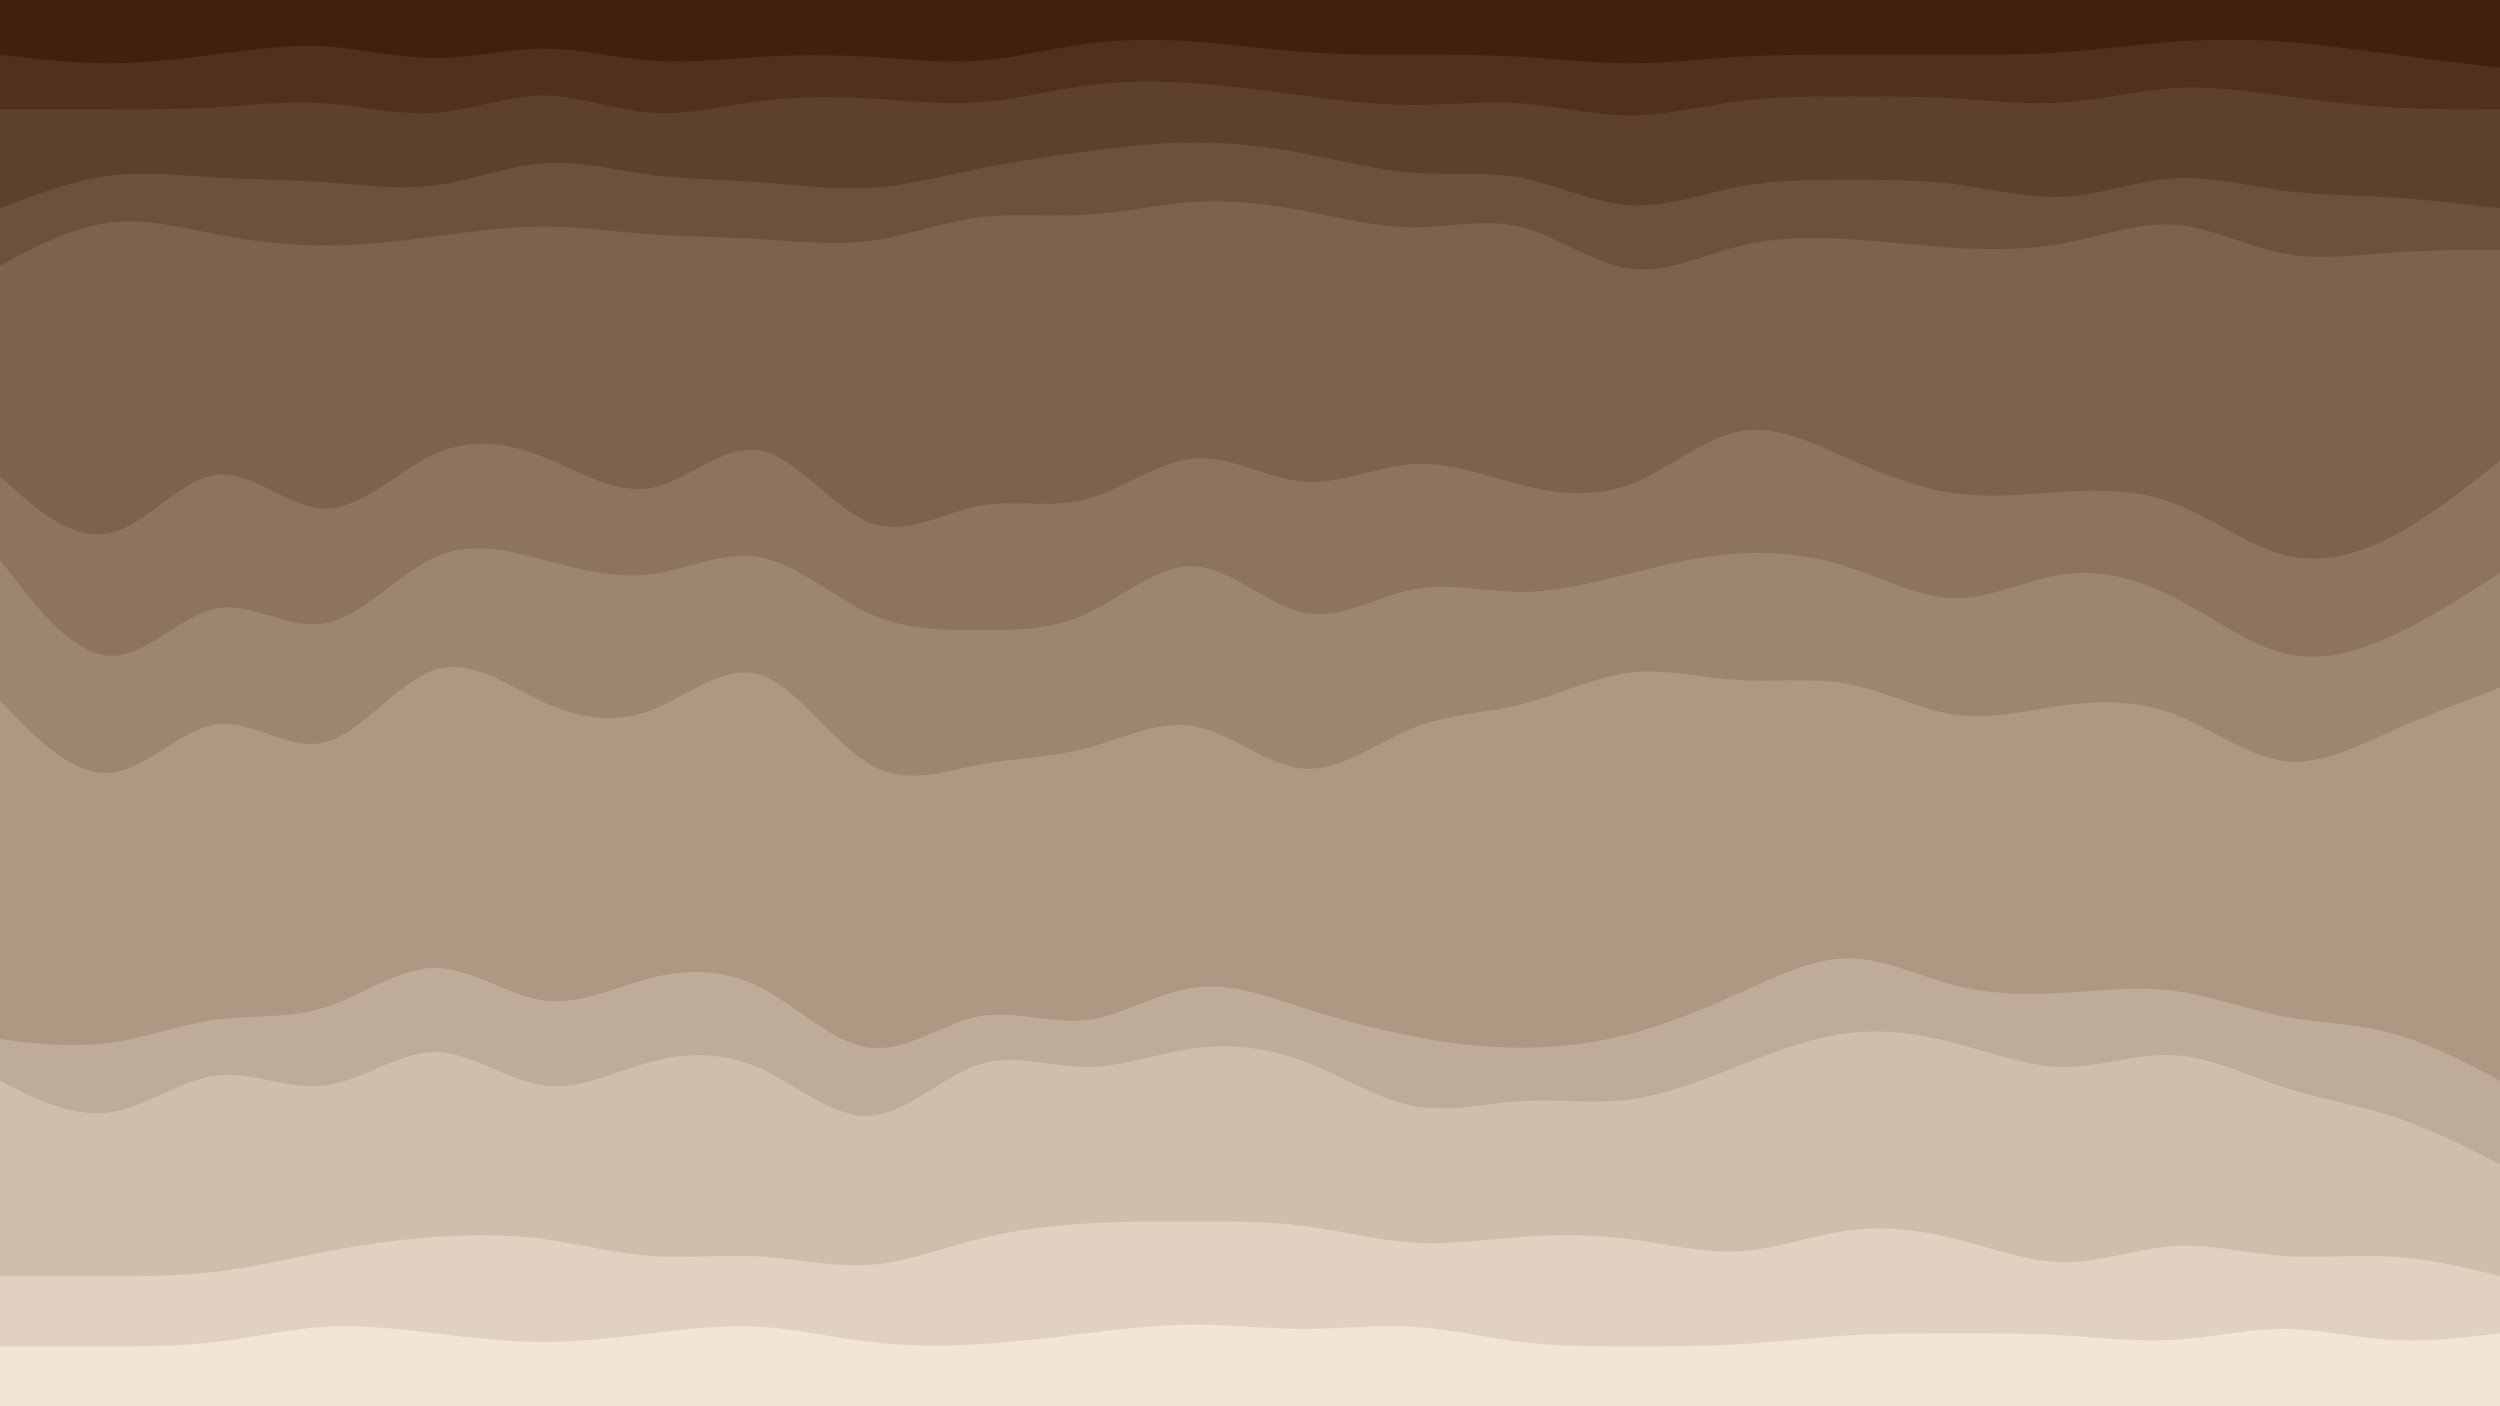 <svg id="visual" viewBox="0 0 960 540" width="960" height="540" xmlns="http://www.w3.org/2000/svg" xmlns:xlink="http://www.w3.org/1999/xlink" version="1.1"><path d="M0 23L7 23.8C14 24.7 28 26.3 41.8 26.3C55.7 26.3 69.3 24.7 83.2 22.8C97 21 111 19 125 19.8C139 20.7 153 24.3 167 24.3C181 24.3 195 20.7 208.8 20.7C222.7 20.7 236.3 24.3 250.2 25.3C264 26.3 278 24.7 292 23.8C306 23 320 23 334 23.8C348 24.7 362 26.3 375.8 25.3C389.7 24.3 403.3 20.7 417.2 18.8C431 17 445 17 459 18C473 19 487 21 501 22C515 23 529 23 542.8 23C556.7 23 570.3 23 584.2 23.8C598 24.7 612 26.3 626 26.3C640 26.3 654 24.7 668 23.8C682 23 696 23 709.8 23C723.7 23 737.3 23 751.2 23C765 23 779 23 793 22C807 21 821 19 835 18C849 17 863 17 876.8 18C890.7 19 904.3 21 918.2 22.8C932 24.7 946 26.3 953 27.2L960 28L960 0L953 0C946 0 932 0 918.2 0C904.3 0 890.7 0 876.8 0C863 0 849 0 835 0C821 0 807 0 793 0C779 0 765 0 751.2 0C737.3 0 723.7 0 709.8 0C696 0 682 0 668 0C654 0 640 0 626 0C612 0 598 0 584.2 0C570.3 0 556.7 0 542.8 0C529 0 515 0 501 0C487 0 473 0 459 0C445 0 431 0 417.2 0C403.3 0 389.7 0 375.8 0C362 0 348 0 334 0C320 0 306 0 292 0C278 0 264 0 250.2 0C236.3 0 222.7 0 208.8 0C195 0 181 0 167 0C153 0 139 0 125 0C111 0 97 0 83.2 0C69.3 0 55.7 0 41.8 0C28 0 14 0 7 0L0 0Z" fill="#40210f"></path><path d="M0 44L7 44C14 44 28 44 41.8 44C55.7 44 69.3 44 83.2 43.2C97 42.3 111 40.7 125 41.7C139 42.7 153 46.3 167 45.3C181 44.3 195 38.7 208.8 38.7C222.7 38.7 236.3 44.3 250.2 45.3C264 46.3 278 42.7 292 40.8C306 39 320 39 334 39.8C348 40.7 362 42.3 375.8 41.3C389.7 40.3 403.3 36.7 417.2 34.8C431 33 445 33 459 34C473 35 487 37 501 38.8C515 40.7 529 42.3 542.8 42.3C556.7 42.3 570.3 40.7 584.2 41.7C598 42.7 612 46.3 626 46.3C640 46.3 654 42.7 668 40.8C682 39 696 39 709.8 39C723.7 39 737.3 39 751.2 39.8C765 40.7 779 42.3 793 41.3C807 40.3 821 36.7 835 35.8C849 35 863 37 876.8 38.8C890.7 40.7 904.3 42.3 918.2 43.2C932 44 946 44 953 44L960 44L960 26L953 25.2C946 24.3 932 22.7 918.2 20.8C904.3 19 890.7 17 876.8 16C863 15 849 15 835 16C821 17 807 19 793 20C779 21 765 21 751.2 21C737.3 21 723.7 21 709.8 21C696 21 682 21 668 21.8C654 22.7 640 24.3 626 24.3C612 24.3 598 22.7 584.2 21.8C570.3 21 556.7 21 542.8 21C529 21 515 21 501 20C487 19 473 17 459 16C445 15 431 15 417.2 16.8C403.3 18.7 389.7 22.3 375.8 23.3C362 24.3 348 22.7 334 21.8C320 21 306 21 292 21.8C278 22.7 264 24.3 250.2 23.3C236.3 22.3 222.7 18.7 208.8 18.7C195 18.7 181 22.3 167 22.3C153 22.3 139 18.7 125 17.8C111 17 97 19 83.2 20.8C69.3 22.7 55.7 24.3 41.8 24.3C28 24.3 14 22.7 7 21.8L0 21Z" fill="#4f311e"></path><path d="M0 82L7 79.3C14 76.7 28 71.3 41.8 69.5C55.7 67.7 69.3 69.3 83.2 70.2C97 71 111 71 125 72C139 73 153 75 167 73.2C181 71.3 195 65.7 208.8 64.7C222.7 63.7 236.3 67.3 250.2 69.2C264 71 278 71 292 72C306 73 320 75 334 74.2C348 73.3 362 69.7 375.8 66.8C389.7 64 403.3 62 417.2 60.2C431 58.3 445 56.7 459 56.7C473 56.7 487 58.3 501 61C515 63.7 529 67.3 542.8 68.3C556.7 69.3 570.3 67.7 584.2 70.3C598 73 612 80 626 80.8C640 81.7 654 76.3 668 73.7C682 71 696 71 709.8 71C723.7 71 737.3 71 751.2 72.8C765 74.7 779 78.3 793 77.5C807 76.7 821 71.3 835 70.5C849 69.7 863 73.3 876.8 75.2C890.7 77 904.3 77 918.2 77.8C932 78.7 946 80.3 953 81.2L960 82L960 42L953 42C946 42 932 42 918.2 41.2C904.3 40.3 890.7 38.7 876.8 36.8C863 35 849 33 835 33.8C821 34.7 807 38.3 793 39.3C779 40.3 765 38.7 751.2 37.8C737.3 37 723.7 37 709.8 37C696 37 682 37 668 38.8C654 40.7 640 44.3 626 44.3C612 44.3 598 40.7 584.2 39.7C570.3 38.7 556.7 40.3 542.8 40.3C529 40.3 515 38.7 501 36.8C487 35 473 33 459 32C445 31 431 31 417.2 32.8C403.3 34.7 389.7 38.3 375.8 39.3C362 40.3 348 38.7 334 37.8C320 37 306 37 292 38.8C278 40.7 264 44.3 250.2 43.3C236.3 42.3 222.7 36.7 208.8 36.7C195 36.7 181 42.3 167 43.3C153 44.3 139 40.7 125 39.7C111 38.7 97 40.3 83.2 41.2C69.3 42 55.7 42 41.8 42C28 42 14 42 7 42L0 42Z" fill="#5e412d"></path><path d="M0 104L7 100.3C14 96.7 28 89.3 41.8 87.5C55.7 85.7 69.3 89.3 83.2 92C97 94.7 111 96.3 125 96.3C139 96.3 153 94.7 167 92.8C181 91 195 89 208.8 89C222.7 89 236.3 91 250.2 92C264 93 278 93 292 93.8C306 94.7 320 96.3 334 94.5C348 92.7 362 87.3 375.8 85.5C389.7 83.7 403.3 85.3 417.2 84.5C431 83.7 445 80.3 459 79.5C473 78.7 487 80.3 501 83C515 85.7 529 89.3 542.8 89.3C556.7 89.3 570.3 85.7 584.2 89.2C598 92.7 612 103.3 626 105.2C640 107 654 100 668 96.5C682 93 696 93 709.8 93.8C723.7 94.7 737.3 96.3 751.2 97.2C765 98 779 98 793 95.3C807 92.7 821 87.3 835 88.3C849 89.3 863 96.7 876.8 99.3C890.7 102 904.3 100 918.2 99C932 98 946 98 953 98L960 98L960 80L953 79.2C946 78.3 932 76.7 918.2 75.8C904.3 75 890.7 75 876.8 73.2C863 71.3 849 67.7 835 68.5C821 69.3 807 74.7 793 75.5C779 76.3 765 72.7 751.2 70.8C737.3 69 723.7 69 709.8 69C696 69 682 69 668 71.7C654 74.3 640 79.7 626 78.8C612 78 598 71 584.2 68.3C570.3 65.7 556.7 67.3 542.8 66.3C529 65.3 515 61.7 501 59C487 56.3 473 54.7 459 54.7C445 54.7 431 56.3 417.2 58.2C403.3 60 389.7 62 375.8 64.8C362 67.7 348 71.3 334 72.2C320 73 306 71 292 70C278 69 264 69 250.2 67.2C236.3 65.3 222.7 61.7 208.8 62.7C195 63.7 181 69.3 167 71.2C153 73 139 71 125 70C111 69 97 69 83.2 68.2C69.3 67.3 55.7 65.7 41.8 67.5C28 69.3 14 74.7 7 77.3L0 80Z" fill="#6e513d"></path><path d="M0 185L7 191.2C14 197.3 28 209.7 41.8 206.8C55.7 204 69.3 186 83.2 184.3C97 182.7 111 197.3 125 197.3C139 197.3 153 182.7 167 176.3C181 170 195 172 208.8 177.5C222.7 183 236.3 192 250.2 189.3C264 186.7 278 172.3 292 175C306 177.7 320 197.3 334 202.7C348 208 362 199 375.8 196.3C389.7 193.7 403.3 197.3 417.2 193.7C431 190 445 179 459 178C473 177 487 186 501 187C515 188 529 181 542.8 180.2C556.7 179.3 570.3 184.7 584.2 188.2C598 191.7 612 193.3 626 188C640 182.7 654 170.3 668 167.7C682 165 696 172 709.8 178.2C723.7 184.3 737.3 189.7 751.2 191.5C765 193.3 779 191.7 793 190.8C807 190 821 190 835 195.3C849 200.7 863 211.3 876.8 215C890.7 218.7 904.3 215.3 918.2 208.2C932 201 946 190 953 184.5L960 179L960 96L953 96C946 96 932 96 918.2 97C904.3 98 890.7 100 876.8 97.3C863 94.7 849 87.3 835 86.3C821 85.3 807 90.7 793 93.3C779 96 765 96 751.2 95.2C737.3 94.3 723.7 92.7 709.8 91.8C696 91 682 91 668 94.5C654 98 640 105 626 103.2C612 101.3 598 90.7 584.2 87.2C570.3 83.7 556.7 87.3 542.8 87.3C529 87.3 515 83.7 501 81C487 78.3 473 76.7 459 77.5C445 78.3 431 81.7 417.2 82.5C403.3 83.3 389.7 81.7 375.8 83.5C362 85.3 348 90.7 334 92.5C320 94.3 306 92.7 292 91.8C278 91 264 91 250.2 90C236.3 89 222.7 87 208.8 87C195 87 181 89 167 90.8C153 92.7 139 94.3 125 94.3C111 94.3 97 92.7 83.2 90C69.3 87.3 55.7 83.7 41.8 85.5C28 87.3 14 94.7 7 98.3L0 102Z" fill="#7d624e"></path><path d="M0 217L7 226C14 235 28 253 41.8 253.8C55.7 254.7 69.3 238.3 83.2 235.7C97 233 111 244 125 241.3C139 238.7 153 222.3 167 216C181 209.7 195 213.3 208.8 217C222.7 220.7 236.3 224.3 250.2 222.5C264 220.7 278 213.3 292 216C306 218.7 320 231.3 334 237.7C348 244 362 244 375.8 244C389.7 244 403.3 244 417.2 237.7C431 231.3 445 218.7 459 219.5C473 220.3 487 234.7 501 237.3C515 240 529 231 542.8 228.3C556.7 225.7 570.3 229.3 584.2 229.3C598 229.3 612 225.7 626 222.2C640 218.7 654 215.3 668 214.5C682 213.7 696 215.3 709.8 219.8C723.7 224.3 737.3 231.7 751.2 231.7C765 231.7 779 224.3 793 222.5C807 220.7 821 224.3 835 231.5C849 238.7 863 249.3 876.8 252.8C890.7 256.3 904.3 252.7 918.2 246.3C932 240 946 231 953 226.5L960 222L960 177L953 182.5C946 188 932 199 918.2 206.2C904.3 213.3 890.7 216.7 876.8 213C863 209.3 849 198.7 835 193.3C821 188 807 188 793 188.8C779 189.7 765 191.3 751.2 189.5C737.3 187.7 723.7 182.3 709.8 176.2C696 170 682 163 668 165.7C654 168.3 640 180.7 626 186C612 191.3 598 189.7 584.2 186.2C570.3 182.7 556.7 177.3 542.8 178.2C529 179 515 186 501 185C487 184 473 175 459 176C445 177 431 188 417.2 191.7C403.3 195.3 389.7 191.7 375.8 194.3C362 197 348 206 334 200.7C320 195.3 306 175.7 292 173C278 170.3 264 184.7 250.2 187.3C236.3 190 222.7 181 208.8 175.5C195 170 181 168 167 174.3C153 180.7 139 195.3 125 195.3C111 195.3 97 180.7 83.2 182.3C69.3 184 55.7 202 41.8 204.8C28 207.7 14 195.3 7 189.2L0 183Z" fill="#8d745f"></path><path d="M0 271L7 278.2C14 285.3 28 299.7 41.8 298.8C55.7 298 69.3 282 83.2 280.2C97 278.3 111 290.7 125 287C139 283.3 153 263.7 167 259.2C181 254.7 195 265.3 208.8 271.7C222.7 278 236.3 280 250.2 274.7C264 269.3 278 256.7 292 261.2C306 265.7 320 287.3 334 295.5C348 303.7 362 298.3 375.8 295.7C389.7 293 403.3 293 417.2 289.3C431 285.7 445 278.3 459 281C473 283.7 487 296.3 501 297.2C515 298 529 287 542.8 281.5C556.7 276 570.3 276 584.2 272.5C598 269 612 262 626 260.3C640 258.7 654 262.3 668 263.2C682 264 696 262 709.8 264.7C723.7 267.3 737.3 274.7 751.2 276.5C765 278.3 779 274.7 793 272.8C807 271 821 271 835 276.3C849 281.7 863 292.3 876.8 294.2C890.7 296 904.3 289 918.2 282.8C932 276.7 946 271.3 953 268.7L960 266L960 220L953 224.5C946 229 932 238 918.2 244.3C904.3 250.7 890.7 254.3 876.8 250.8C863 247.3 849 236.7 835 229.5C821 222.3 807 218.7 793 220.5C779 222.3 765 229.7 751.2 229.7C737.3 229.7 723.7 222.3 709.8 217.8C696 213.3 682 211.7 668 212.5C654 213.3 640 216.7 626 220.2C612 223.7 598 227.3 584.2 227.3C570.3 227.3 556.7 223.7 542.8 226.3C529 229 515 238 501 235.3C487 232.7 473 218.3 459 217.5C445 216.7 431 229.3 417.2 235.7C403.3 242 389.7 242 375.8 242C362 242 348 242 334 235.7C320 229.3 306 216.7 292 214C278 211.3 264 218.7 250.2 220.5C236.3 222.3 222.7 218.7 208.8 215C195 211.3 181 207.7 167 214C153 220.3 139 236.7 125 239.3C111 242 97 231 83.2 233.7C69.3 236.3 55.7 252.7 41.8 251.8C28 251 14 233 7 224L0 215Z" fill="#9d8671"></path><path d="M0 401L7 401.8C14 402.7 28 404.3 41.8 402.5C55.7 400.7 69.3 395.3 83.2 393.5C97 391.7 111 393.3 125 388.8C139 384.3 153 373.7 167 373.7C181 373.7 195 384.3 208.8 386.2C222.7 388 236.3 381 250.2 377.5C264 374 278 374 292 381.2C306 388.3 320 402.7 334 404.3C348 406 362 395 375.8 392.3C389.7 389.7 403.3 395.3 417.2 393.7C431 392 445 383 459 381.2C473 379.3 487 384.7 501 389.2C515 393.7 529 397.3 542.8 400C556.7 402.7 570.3 404.3 584.2 404.3C598 404.3 612 402.7 626 399C640 395.3 654 389.7 668 383.3C682 377 696 370 709.8 370C723.7 370 737.3 377 751.2 380.5C765 384 779 384 793 383.2C807 382.3 821 380.7 835 382.5C849 384.3 863 389.7 876.8 392.3C890.7 395 904.3 395 918.2 398.7C932 402.3 946 409.7 953 413.3L960 417L960 264L953 266.7C946 269.3 932 274.7 918.2 280.8C904.3 287 890.7 294 876.8 292.2C863 290.3 849 279.7 835 274.3C821 269 807 269 793 270.8C779 272.7 765 276.3 751.2 274.5C737.3 272.7 723.7 265.3 709.8 262.7C696 260 682 262 668 261.2C654 260.3 640 256.7 626 258.3C612 260 598 267 584.2 270.5C570.3 274 556.7 274 542.8 279.5C529 285 515 296 501 295.2C487 294.3 473 281.7 459 279C445 276.3 431 283.7 417.2 287.3C403.3 291 389.7 291 375.8 293.7C362 296.3 348 301.7 334 293.5C320 285.3 306 263.7 292 259.2C278 254.7 264 267.3 250.2 272.7C236.3 278 222.7 276 208.8 269.7C195 263.3 181 252.7 167 257.2C153 261.7 139 281.3 125 285C111 288.7 97 276.3 83.2 278.2C69.3 280 55.7 296 41.8 296.8C28 297.7 14 283.3 7 276.2L0 269Z" fill="#ae9884"></path><path d="M0 417L7 420.5C14 424 28 431 41.8 429.2C55.7 427.3 69.3 416.7 83.2 415C97 413.3 111 420.7 125 418.8C139 417 153 406 167 406C181 406 195 417 208.8 418.8C222.7 420.7 236.3 413.3 250.2 409.7C264 406 278 406 292 412.3C306 418.7 320 431.3 334 430.5C348 429.7 362 415.3 375.8 410.8C389.7 406.3 403.3 411.7 417.2 411.7C431 411.7 445 406.3 459 404.5C473 402.7 487 404.3 501 409.7C515 415 529 424 542.8 426.7C556.7 429.3 570.3 425.7 584.2 424.8C598 424 612 426 626 424.2C640 422.3 654 416.7 668 411.2C682 405.7 696 400.3 709.8 398.7C723.7 397 737.3 399 751.2 402.7C765 406.3 779 411.7 793 411.7C807 411.7 821 406.3 835 407.2C849 408 863 415 876.8 419.5C890.7 424 904.3 426 918.2 430.5C932 435 946 442 953 445.5L960 449L960 415L953 411.3C946 407.7 932 400.3 918.2 396.7C904.3 393 890.7 393 876.8 390.3C863 387.7 849 382.3 835 380.5C821 378.7 807 380.3 793 381.2C779 382 765 382 751.2 378.5C737.3 375 723.7 368 709.8 368C696 368 682 375 668 381.3C654 387.7 640 393.3 626 397C612 400.7 598 402.3 584.2 402.3C570.3 402.3 556.7 400.7 542.8 398C529 395.3 515 391.7 501 387.2C487 382.7 473 377.3 459 379.2C445 381 431 390 417.2 391.7C403.3 393.3 389.7 387.7 375.8 390.3C362 393 348 404 334 402.3C320 400.7 306 386.3 292 379.2C278 372 264 372 250.2 375.5C236.3 379 222.7 386 208.8 384.2C195 382.3 181 371.7 167 371.7C153 371.7 139 382.3 125 386.8C111 391.3 97 389.7 83.2 391.5C69.3 393.3 55.7 398.7 41.8 400.5C28 402.3 14 400.7 7 399.8L0 399Z" fill="#beab98"></path><path d="M0 492L7 492C14 492 28 492 41.8 492C55.7 492 69.3 492 83.2 490.3C97 488.7 111 485.3 125 482.7C139 480 153 478 167 477C181 476 195 476 208.8 477.8C222.7 479.7 236.3 483.3 250.2 484.3C264 485.3 278 483.7 292 484.5C306 485.3 320 488.7 334 487.7C348 486.7 362 481.3 375.8 477.8C389.7 474.3 403.3 472.7 417.2 471.8C431 471 445 471 459 471C473 471 487 471 501 472.8C515 474.7 529 478.3 542.8 479.2C556.7 480 570.3 478 584.2 477C598 476 612 476 626 477.8C640 479.7 654 483.3 668 482.5C682 481.7 696 476.3 709.8 474.5C723.7 472.7 737.3 474.3 751.2 477.8C765 481.3 779 486.7 793 486.7C807 486.7 821 481.3 835 480.5C849 479.7 863 483.3 876.8 484.3C890.7 485.3 904.3 483.7 918.2 484.5C932 485.3 946 488.7 953 490.3L960 492L960 447L953 443.5C946 440 932 433 918.2 428.5C904.3 424 890.7 422 876.8 417.5C863 413 849 406 835 405.2C821 404.3 807 409.7 793 409.7C779 409.7 765 404.3 751.2 400.7C737.3 397 723.7 395 709.8 396.7C696 398.3 682 403.7 668 409.2C654 414.7 640 420.3 626 422.2C612 424 598 422 584.2 422.8C570.3 423.7 556.7 427.3 542.8 424.7C529 422 515 413 501 407.7C487 402.3 473 400.7 459 402.5C445 404.3 431 409.7 417.2 409.7C403.3 409.7 389.7 404.3 375.8 408.8C362 413.3 348 427.7 334 428.5C320 429.3 306 416.7 292 410.3C278 404 264 404 250.2 407.7C236.3 411.3 222.7 418.7 208.8 416.8C195 415 181 404 167 404C153 404 139 415 125 416.8C111 418.7 97 411.3 83.2 413C69.3 414.7 55.7 425.3 41.8 427.2C28 429 14 422 7 418.5L0 415Z" fill="#cfbeac"></path><path d="M0 519L7 519C14 519 28 519 41.8 519C55.7 519 69.3 519 83.2 517.3C97 515.7 111 512.3 125 511.5C139 510.7 153 512.3 167 514C181 515.7 195 517.3 208.8 517.3C222.7 517.3 236.3 515.7 250.2 514C264 512.3 278 510.7 292 511.5C306 512.3 320 515.7 334 517.3C348 519 362 519 375.8 518.2C389.7 517.3 403.3 515.7 417.2 514C431 512.3 445 510.7 459 510.7C473 510.7 487 512.3 501 512.3C515 512.3 529 510.7 542.8 511.5C556.7 512.3 570.3 515.7 584.2 517.3C598 519 612 519 626 519C640 519 654 519 668 518.2C682 517.3 696 515.7 709.8 514.8C723.7 514 737.3 514 751.2 514C765 514 779 514 793 514.8C807 515.7 821 517.3 835 516.5C849 515.7 863 512.3 876.8 512.3C890.7 512.3 904.3 515.7 918.2 516.5C932 517.3 946 515.7 953 514.8L960 514L960 490L953 488.3C946 486.7 932 483.3 918.2 482.5C904.3 481.7 890.7 483.3 876.8 482.3C863 481.3 849 477.7 835 478.5C821 479.3 807 484.7 793 484.7C779 484.7 765 479.3 751.2 475.8C737.3 472.3 723.7 470.7 709.8 472.5C696 474.3 682 479.7 668 480.5C654 481.3 640 477.7 626 475.8C612 474 598 474 584.2 475C570.3 476 556.7 478 542.8 477.2C529 476.3 515 472.7 501 470.8C487 469 473 469 459 469C445 469 431 469 417.2 469.8C403.3 470.7 389.7 472.3 375.8 475.8C362 479.3 348 484.7 334 485.7C320 486.7 306 483.3 292 482.5C278 481.7 264 483.3 250.2 482.3C236.3 481.3 222.7 477.7 208.8 475.8C195 474 181 474 167 475C153 476 139 478 125 480.7C111 483.3 97 486.7 83.2 488.3C69.3 490 55.7 490 41.8 490C28 490 14 490 7 490L0 490Z" fill="#e0d1c0"></path><path d="M0 541L7 541C14 541 28 541 41.8 541C55.7 541 69.3 541 83.2 541C97 541 111 541 125 541C139 541 153 541 167 541C181 541 195 541 208.8 541C222.7 541 236.3 541 250.2 541C264 541 278 541 292 541C306 541 320 541 334 541C348 541 362 541 375.8 541C389.7 541 403.3 541 417.2 541C431 541 445 541 459 541C473 541 487 541 501 541C515 541 529 541 542.8 541C556.7 541 570.3 541 584.2 541C598 541 612 541 626 541C640 541 654 541 668 541C682 541 696 541 709.8 541C723.7 541 737.3 541 751.2 541C765 541 779 541 793 541C807 541 821 541 835 541C849 541 863 541 876.8 541C890.7 541 904.3 541 918.2 541C932 541 946 541 953 541L960 541L960 512L953 512.8C946 513.7 932 515.3 918.2 514.5C904.3 513.7 890.7 510.3 876.8 510.3C863 510.3 849 513.7 835 514.5C821 515.3 807 513.7 793 512.8C779 512 765 512 751.2 512C737.3 512 723.7 512 709.8 512.8C696 513.7 682 515.3 668 516.2C654 517 640 517 626 517C612 517 598 517 584.2 515.3C570.3 513.7 556.7 510.3 542.8 509.5C529 508.7 515 510.3 501 510.3C487 510.3 473 508.7 459 508.7C445 508.7 431 510.3 417.2 512C403.3 513.7 389.7 515.3 375.8 516.2C362 517 348 517 334 515.3C320 513.7 306 510.3 292 509.5C278 508.7 264 510.3 250.2 512C236.3 513.7 222.7 515.3 208.8 515.3C195 515.3 181 513.7 167 512C153 510.3 139 508.7 125 509.5C111 510.3 97 513.7 83.2 515.3C69.3 517 55.7 517 41.8 517C28 517 14 517 7 517L0 517Z" fill="#f2e5d5"></path></svg>